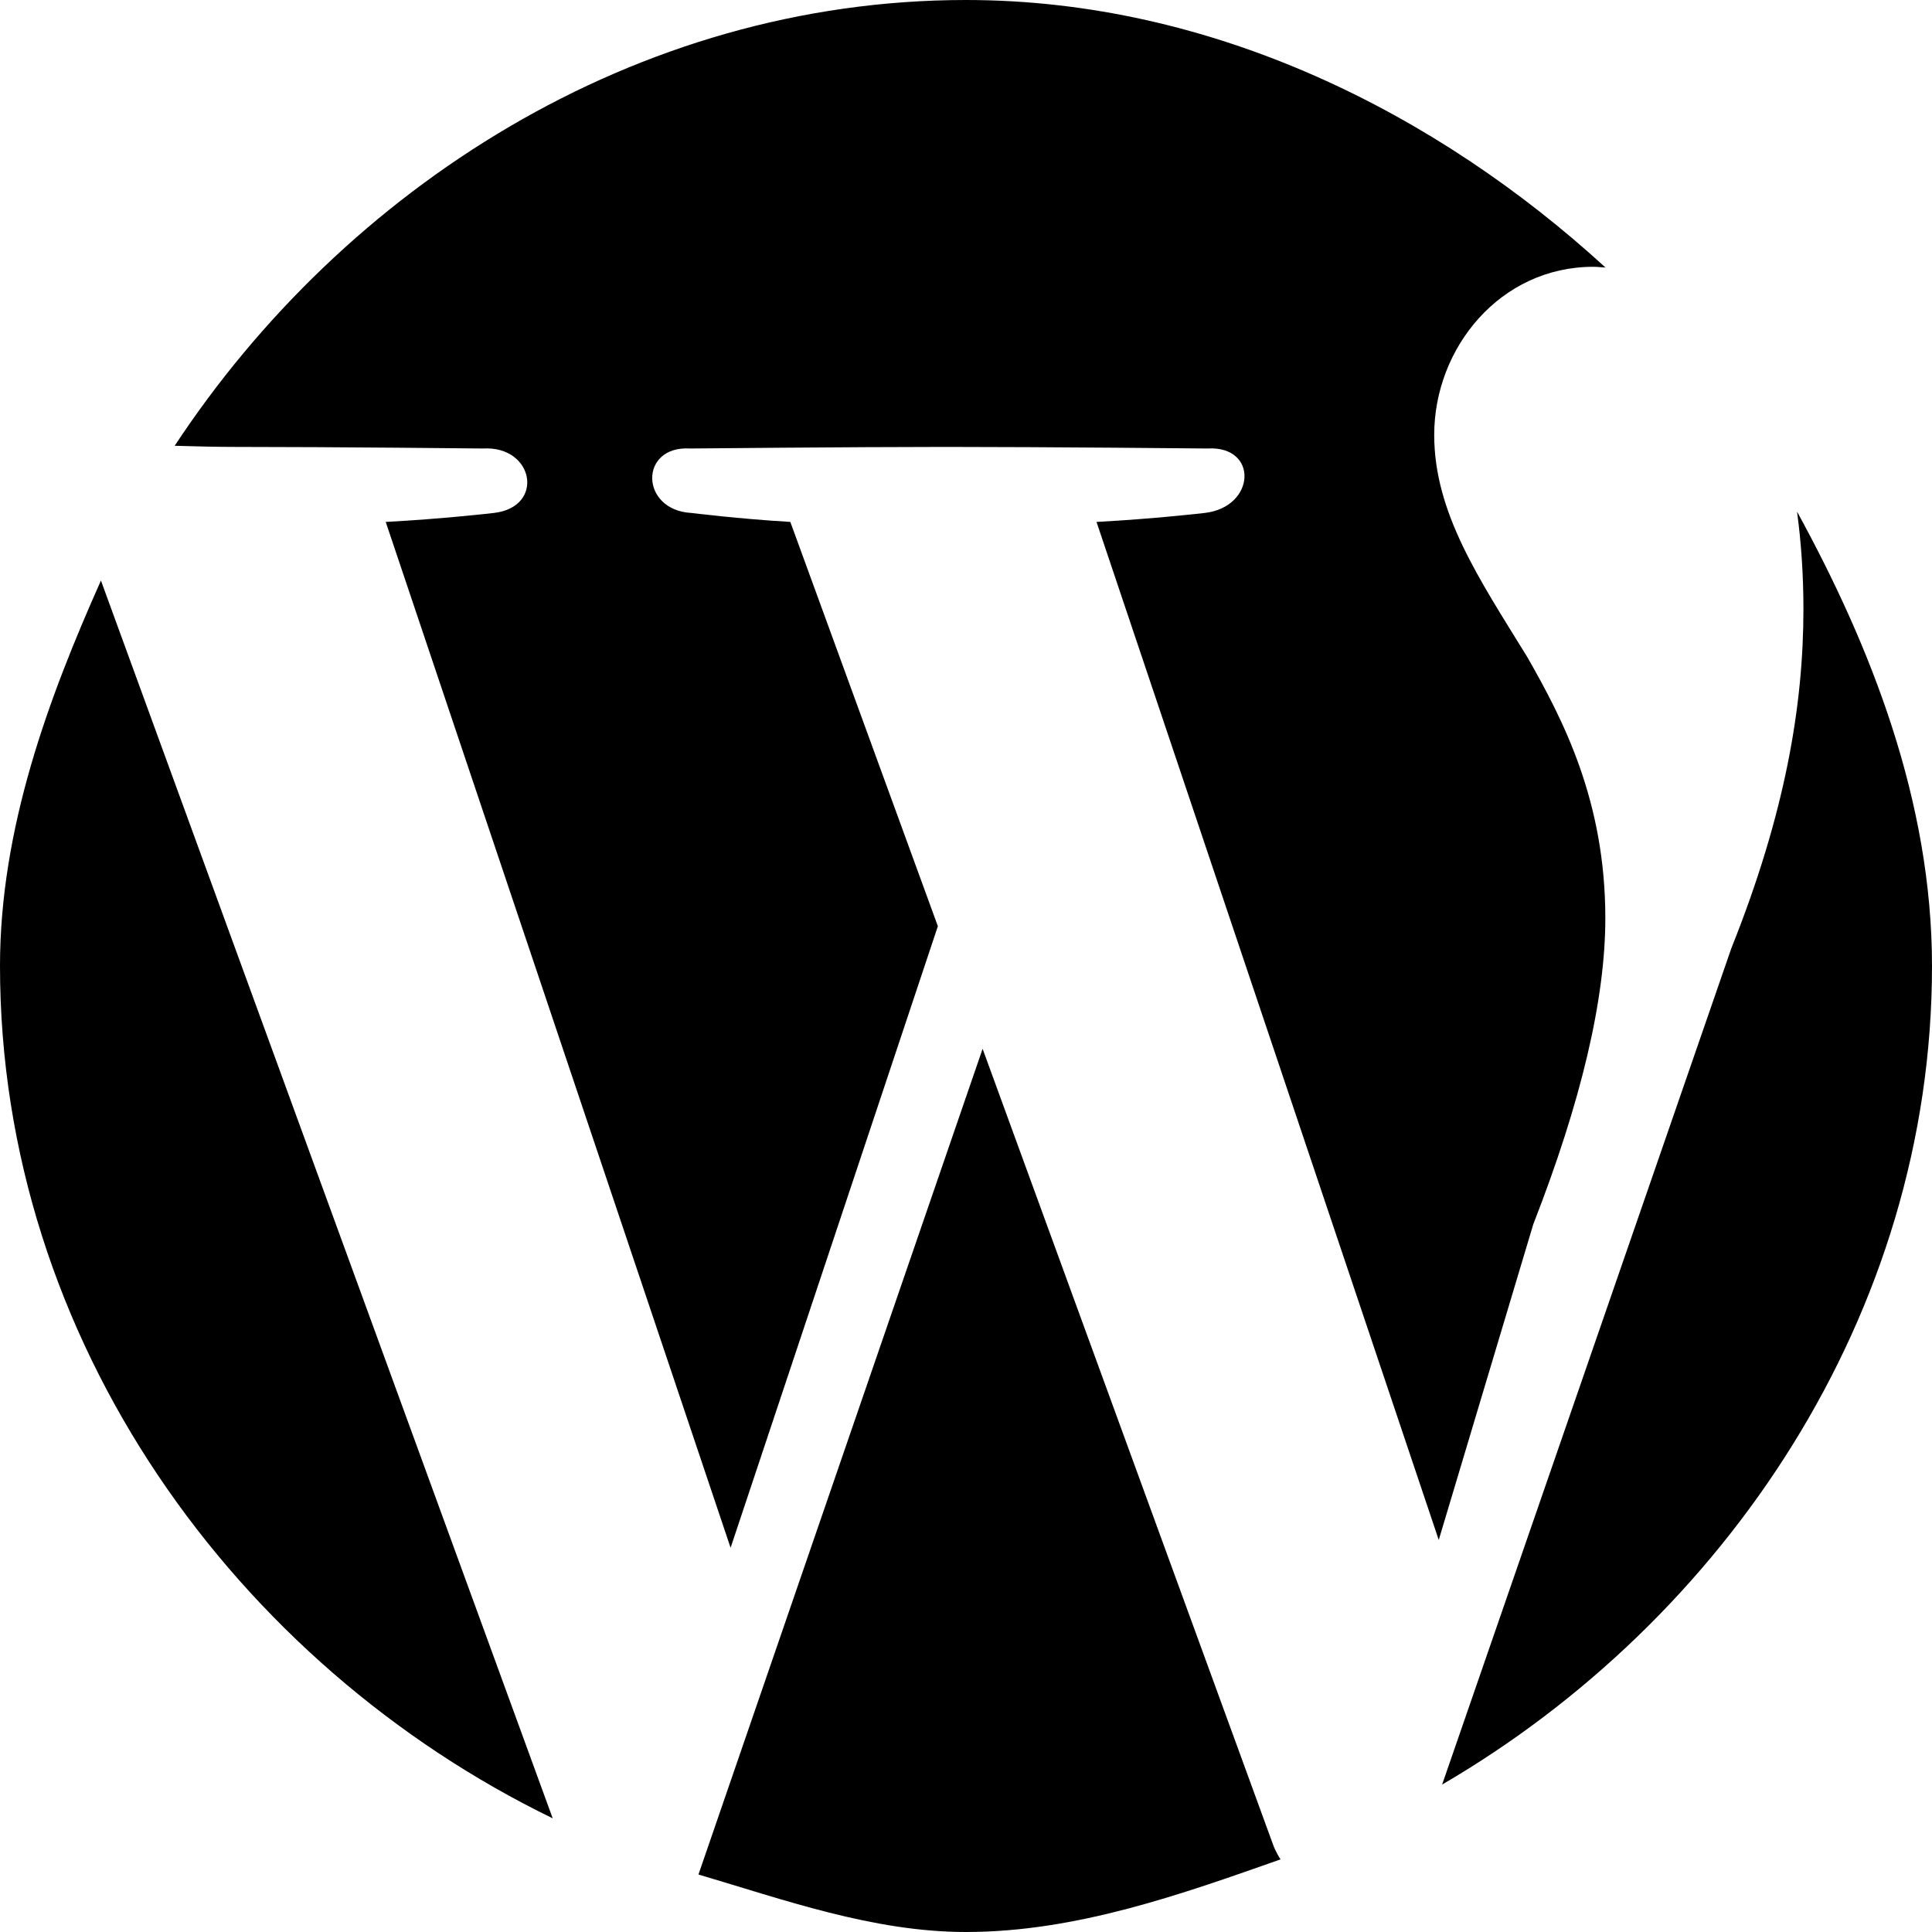 <?xml version="1.0" encoding="utf-8"?>
<!-- Generator: Adobe Illustrator 16.0.0, SVG Export Plug-In . SVG Version: 6.00 Build 0)  -->
<!DOCTYPE svg PUBLIC "-//W3C//DTD SVG 1.1//EN" "http://www.w3.org/Graphics/SVG/1.1/DTD/svg11.dtd">
<svg version="1.1" id="Layer_1" xmlns="http://www.w3.org/2000/svg" xmlns:xlink="http://www.w3.org/1999/xlink" x="0px" y="0px"
	 width="1152px" height="1152px" viewBox="0 0 1152 1152" enable-background="new 0 0 1152 1152" xml:space="preserve">
<path d="M0,576c0,223.514,141.167,416.692,329.565,508.219L60.188,346.159C28.868,416.38,0,494.126,0,576z M957.214,547.493
	c0-69.81-25.071-118.135-46.547-155.732c-28.646-46.537-55.486-85.912-55.486-132.449c0-51.901,39.375-100.226,94.842-100.226
	c2.511,0,4.882,0.301,7.312,0.452C856.868,67.48,722.993,0,576,0C378.703,0,205.132,112.51,104.163,265.801
	c13.259,0.422,25.754,0.683,36.341,0.683c59.062,0,147.496,0.944,147.496,0.944c30.435-1.788,37.044,34.825,6.629,38.42
	c0,0-30.596,3.576-64.627,5.364l205.634,611.688l123.589-370.627l-87.971-241.061c-30.435-1.788-59.223-5.364-59.223-5.364
	c-30.435-1.798-31.058-40.208-0.603-38.42c0,0,97.413-0.944,152.899-0.944c59.062,0,155.672,0.944,155.672,0.944
	c30.436-1.788,28.868,34.825-1.547,38.42c0,0-30.636,3.576-64.627,5.364l204.066,607.028l56.351-188.196
	C942.87,656.679,957.214,595.808,957.214,547.493z M585.904,625.38l-169.433,492.348C467.056,1132.594,520.574,1152,576,1152
	c65.752,0,128.833-22.621,187.533-43.293c-1.507-2.431-2.913-4.981-4.058-7.774L585.904,625.38z M1071.522,305.066
	c2.431,17.98,3.816,37.275,3.816,58.068c0,57.295-10.747,121.701-42.971,202.259l-172.467,498.696
	C1027.788,966.214,1152,784.326,1152,576C1152,477.813,1115.598,385.493,1071.522,305.066z"/>
</svg>
